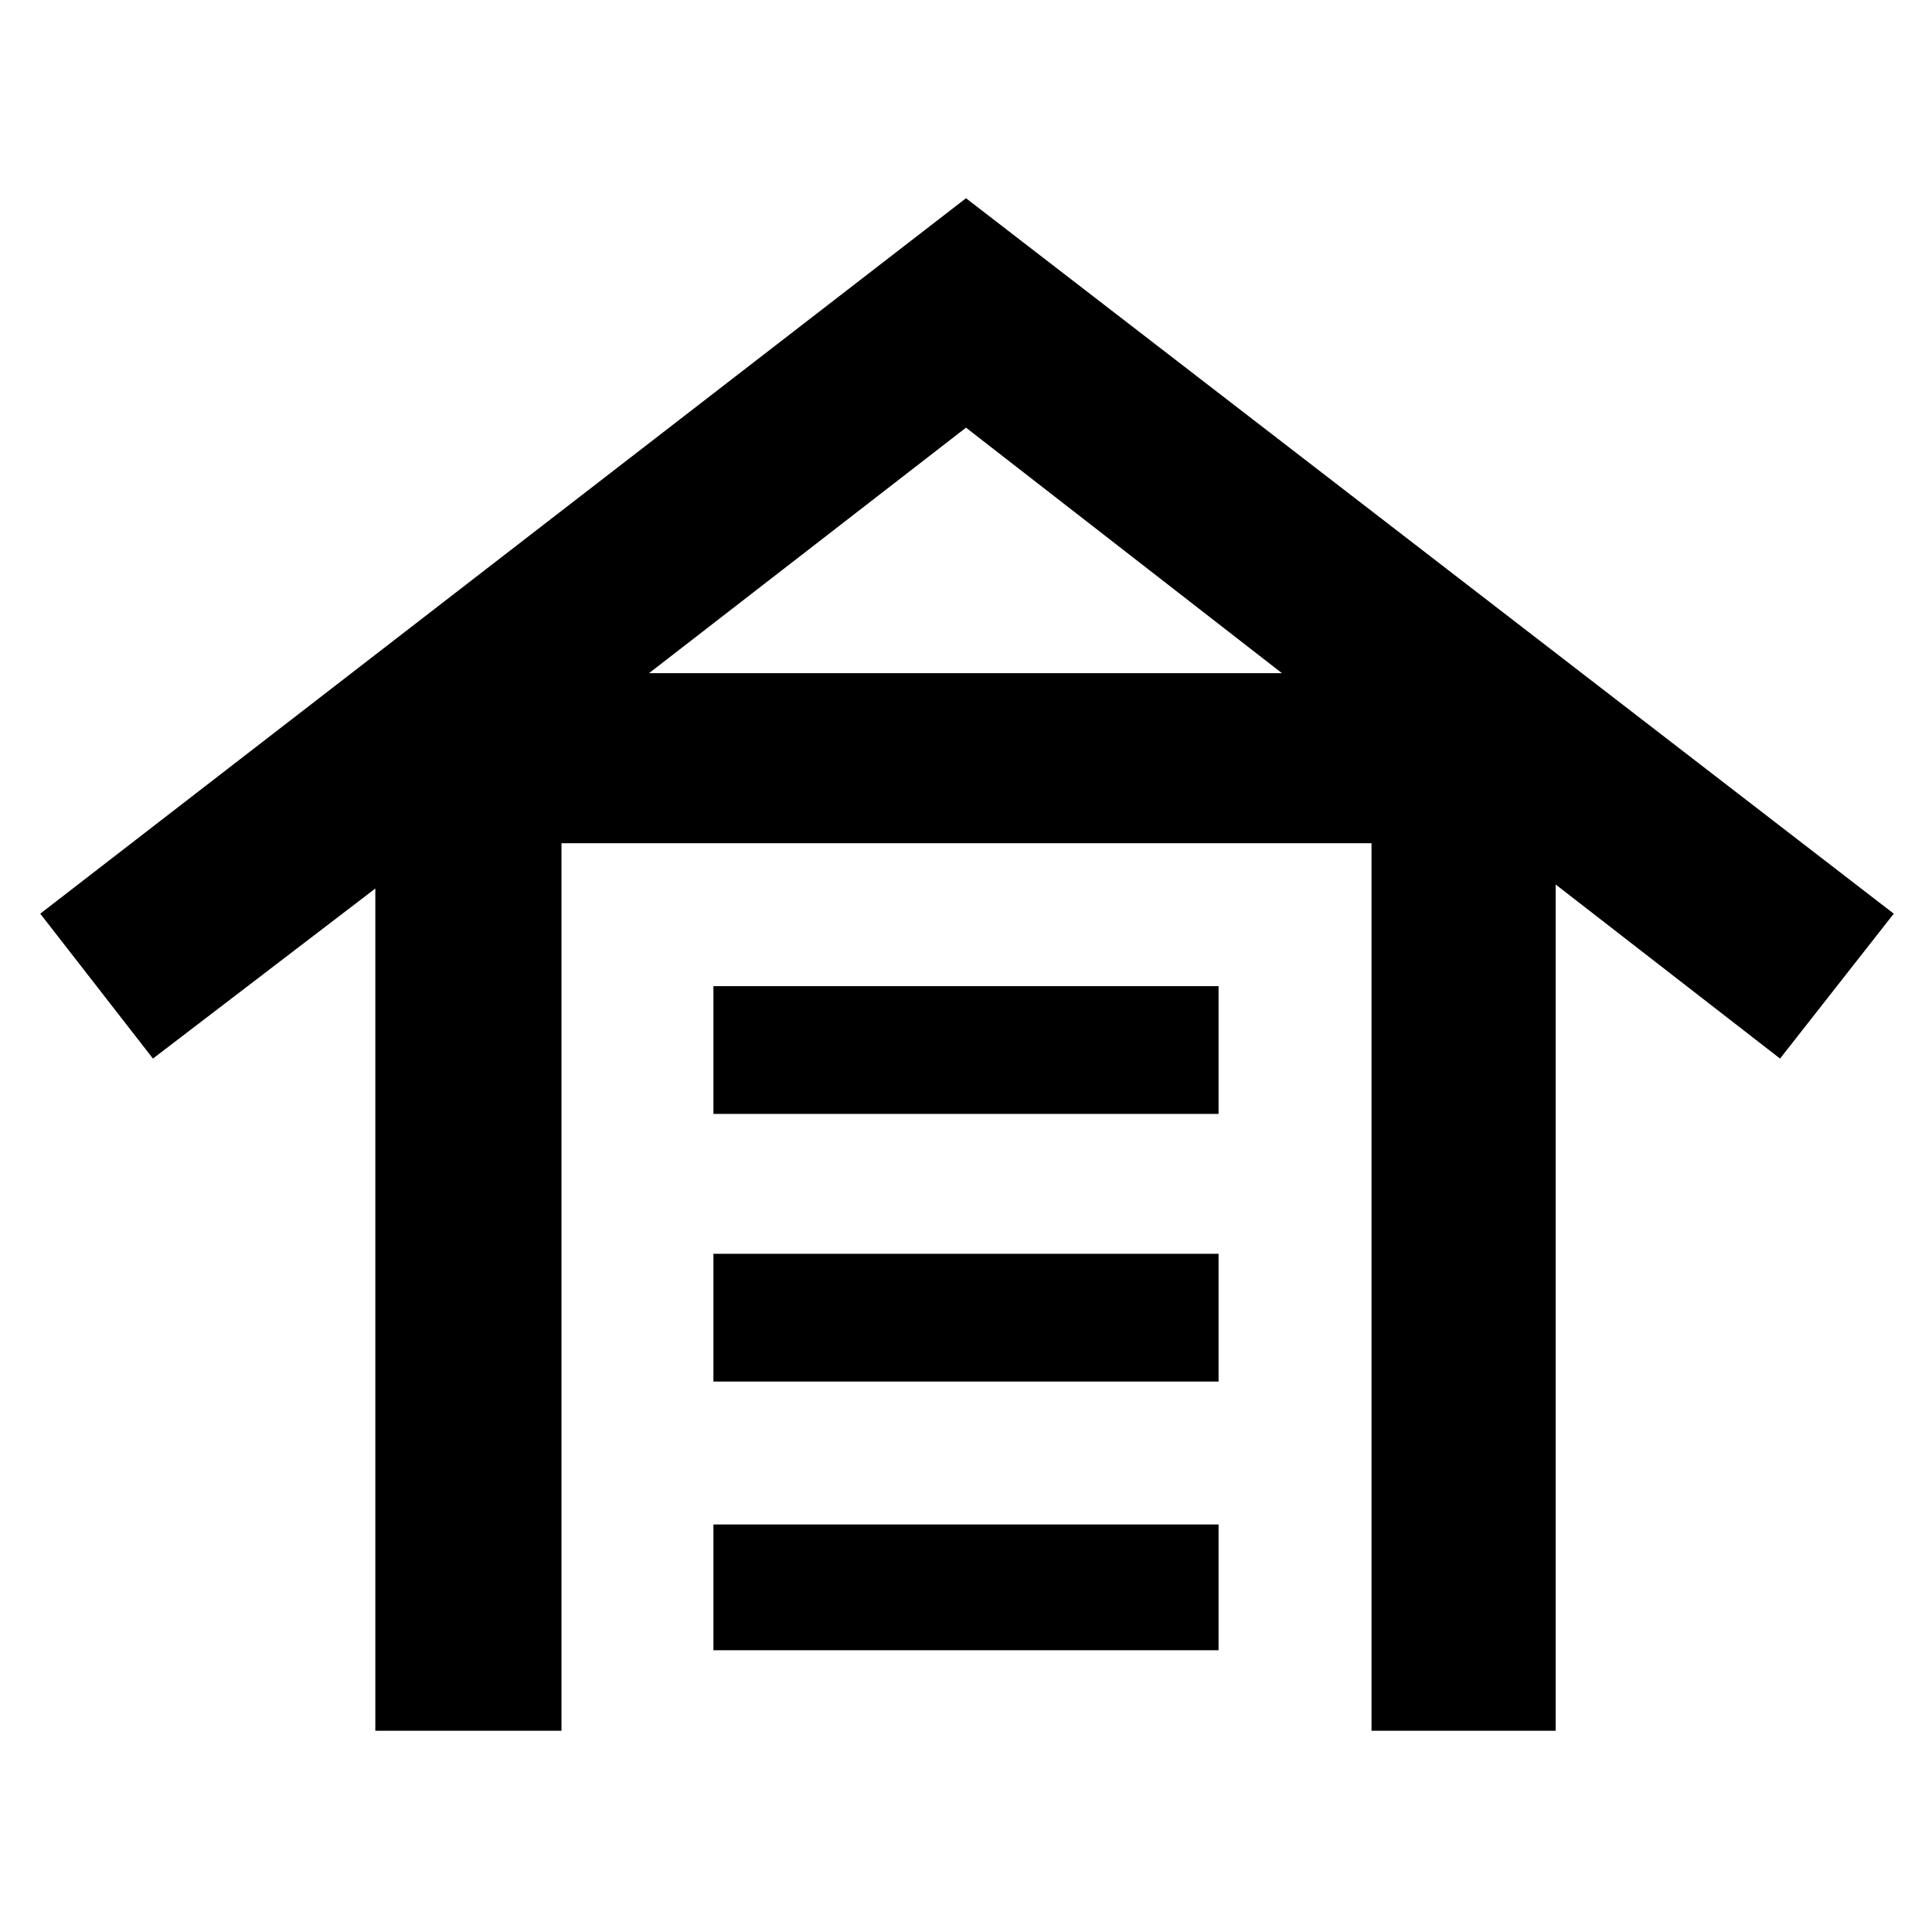 <svg xmlns="http://www.w3.org/2000/svg" height="48" viewBox="0 -960 960 960" width="48"><path d="M186.5-100v-418.5L76-434l-56-72 460-355.5L941-506l-56.5 72L773-520.5V-100h-91.5v-441H279v441h-92.5Zm168-40v-62.5h251v62.5h-251Zm0-133.5V-337h251v63.5h-251Zm0-133V-470h251v63.5h-251Zm-32-219H637l-157-122-157.5 122Z"/></svg>
